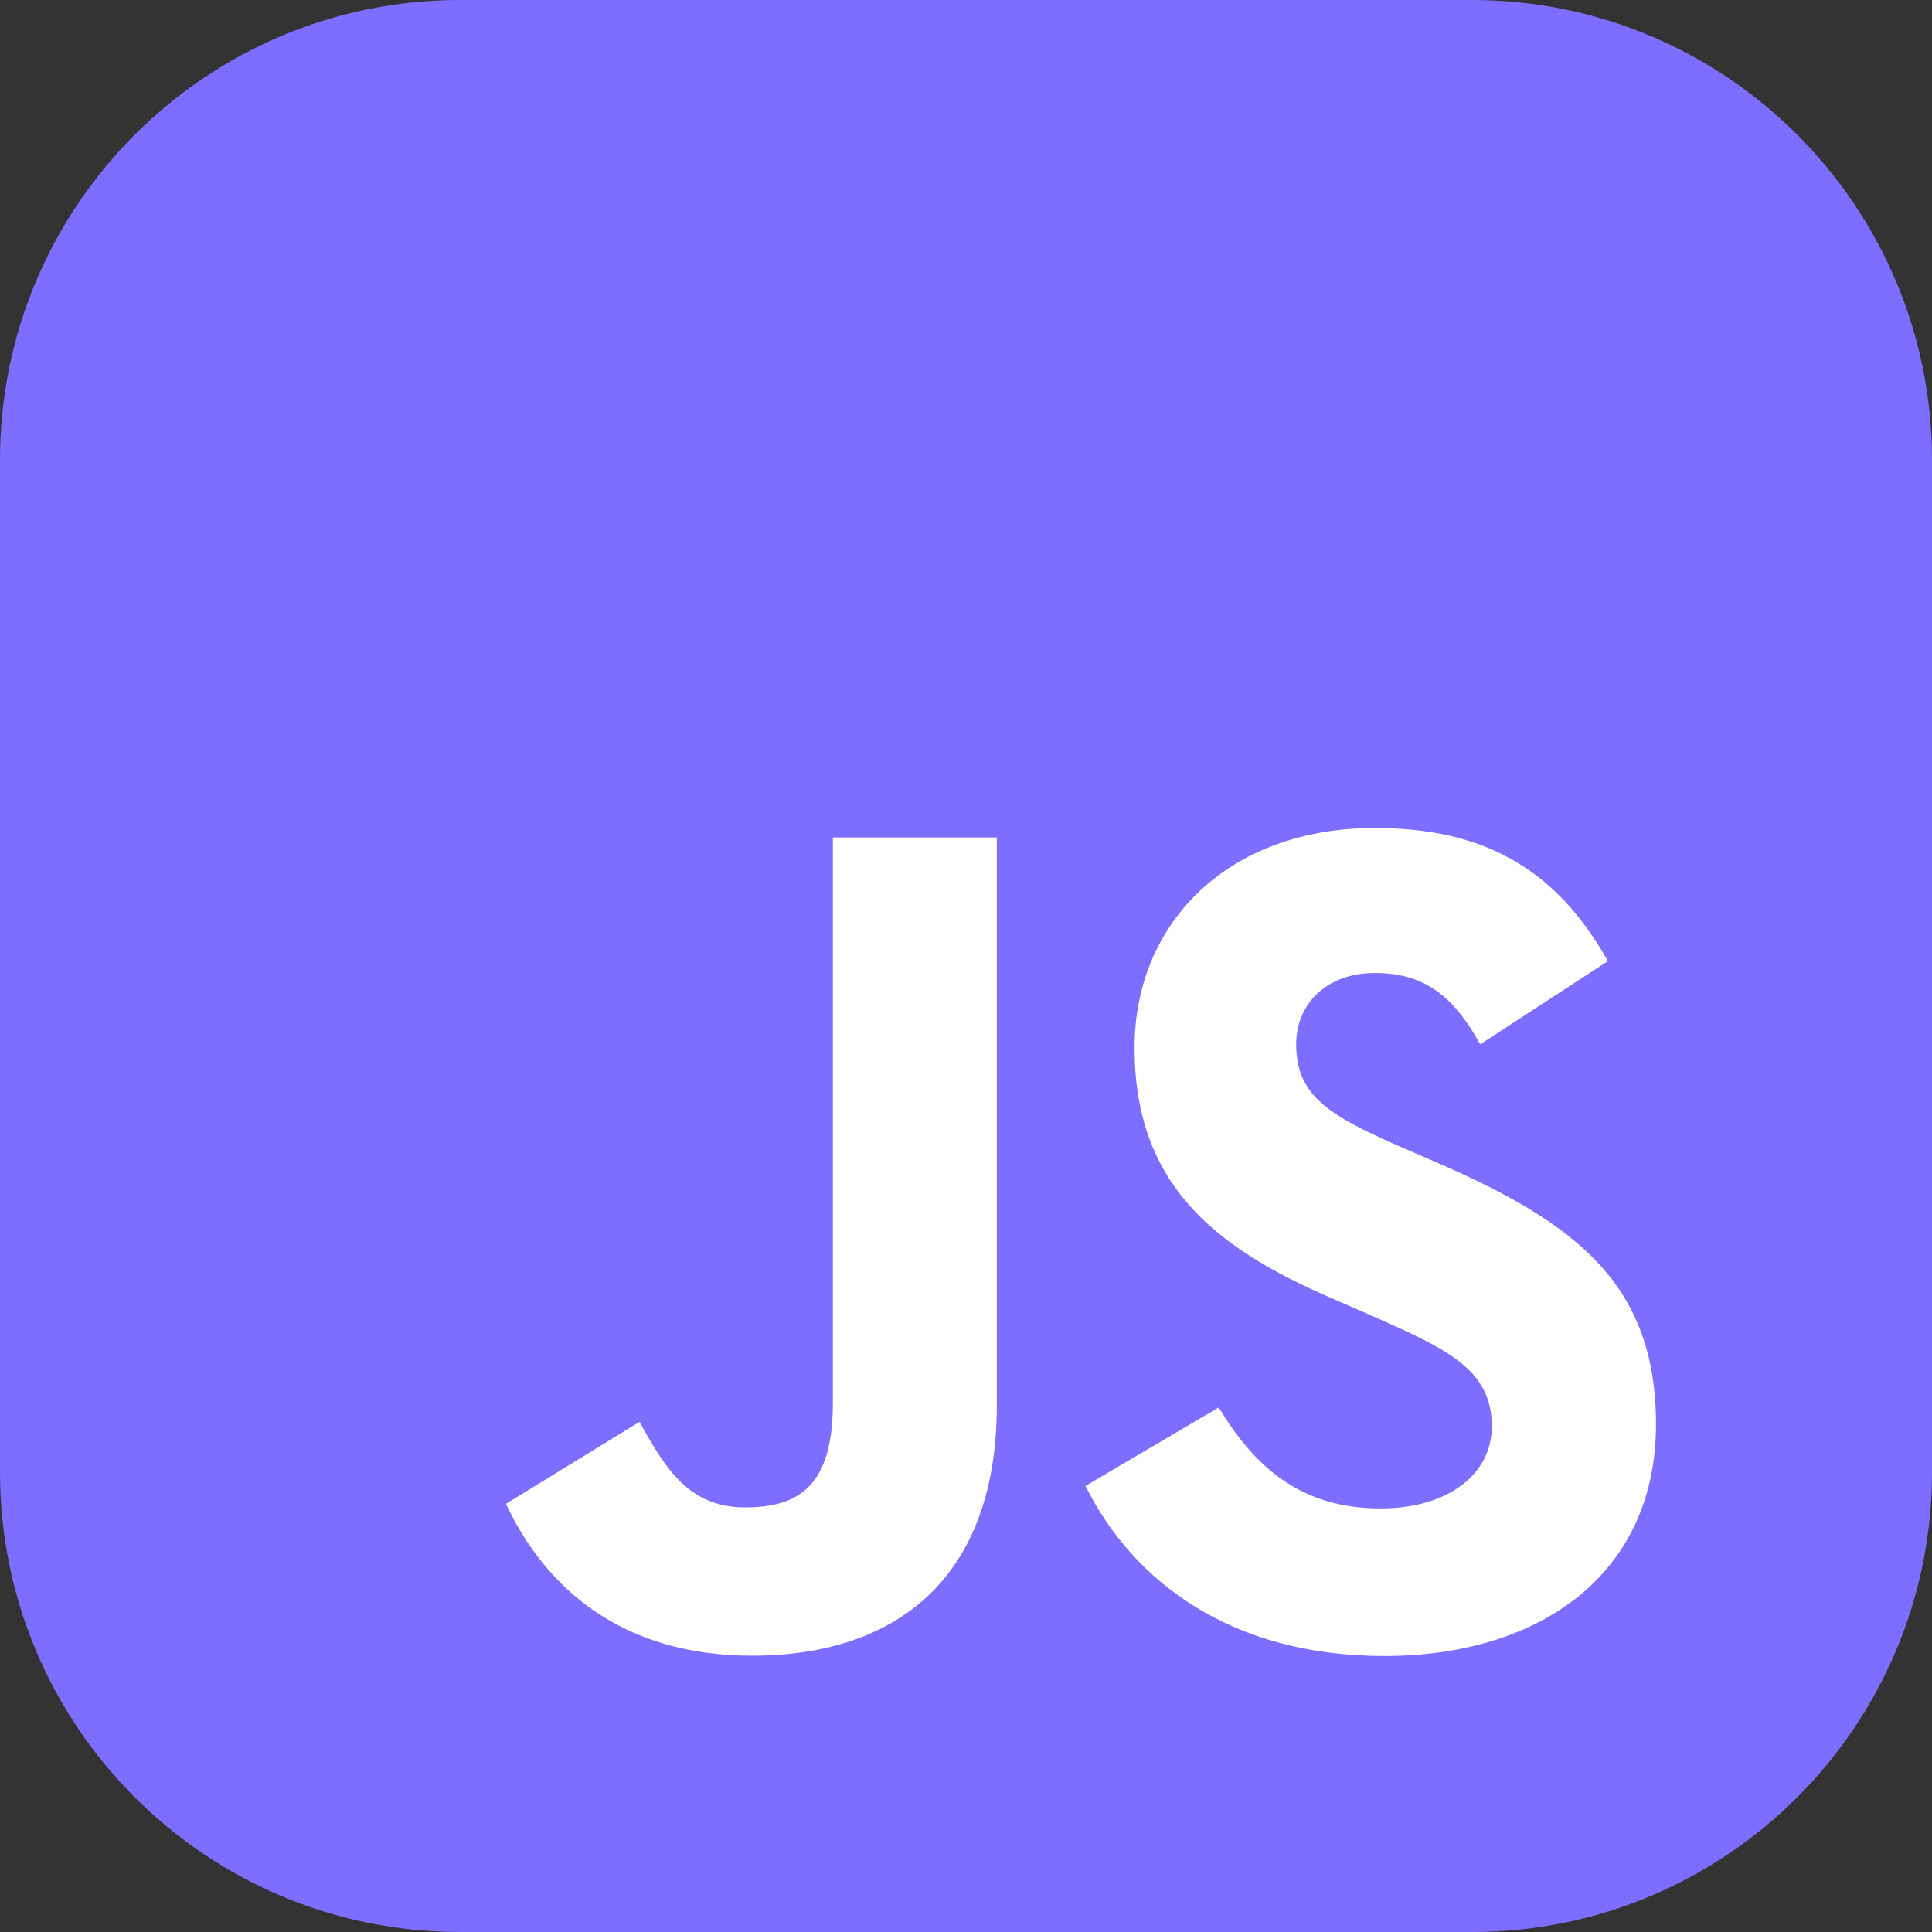 <svg width="42" height="42" viewBox="0 0 42 42" fill="none" xmlns="http://www.w3.org/2000/svg">
<rect x="0" y="0" width="42" height="42" fill="#333333" stroke="none"/>
<path d="M32 0H10C4.477 0 0 4.477 0 10V32C0 37.523 4.477 42 10 42H32C37.523 42 42 37.523 42 32V10C42 4.477 37.523 0 32 0Z" fill="#7D6EFF"/>
<path d="M26.494 30.597C27.258 31.862 28.252 32.792 30.011 32.792C31.488 32.792 32.431 32.043 32.431 31.009C32.431 29.769 31.462 29.33 29.836 28.609L28.945 28.221C26.372 27.11 24.664 25.718 24.664 22.775C24.664 20.064 26.701 18 29.884 18C32.151 18 33.78 18.8 34.954 20.894L32.178 22.702C31.567 21.59 30.908 21.152 29.884 21.152C28.84 21.152 28.178 21.824 28.178 22.702C28.178 23.786 28.841 24.225 30.37 24.897L31.261 25.284C34.29 26.601 36 27.944 36 30.962C36 34.217 33.479 36 30.093 36C26.782 36 24.644 34.4 23.597 32.303L26.494 30.597ZM13.902 30.91C14.462 31.918 14.971 32.769 16.196 32.769C17.367 32.769 18.106 32.305 18.106 30.498V18.206H21.67V30.547C21.67 34.29 19.506 35.993 16.348 35.993C13.493 35.993 11.841 34.495 11 32.691L13.902 30.91Z" fill="white"/>
</svg>

